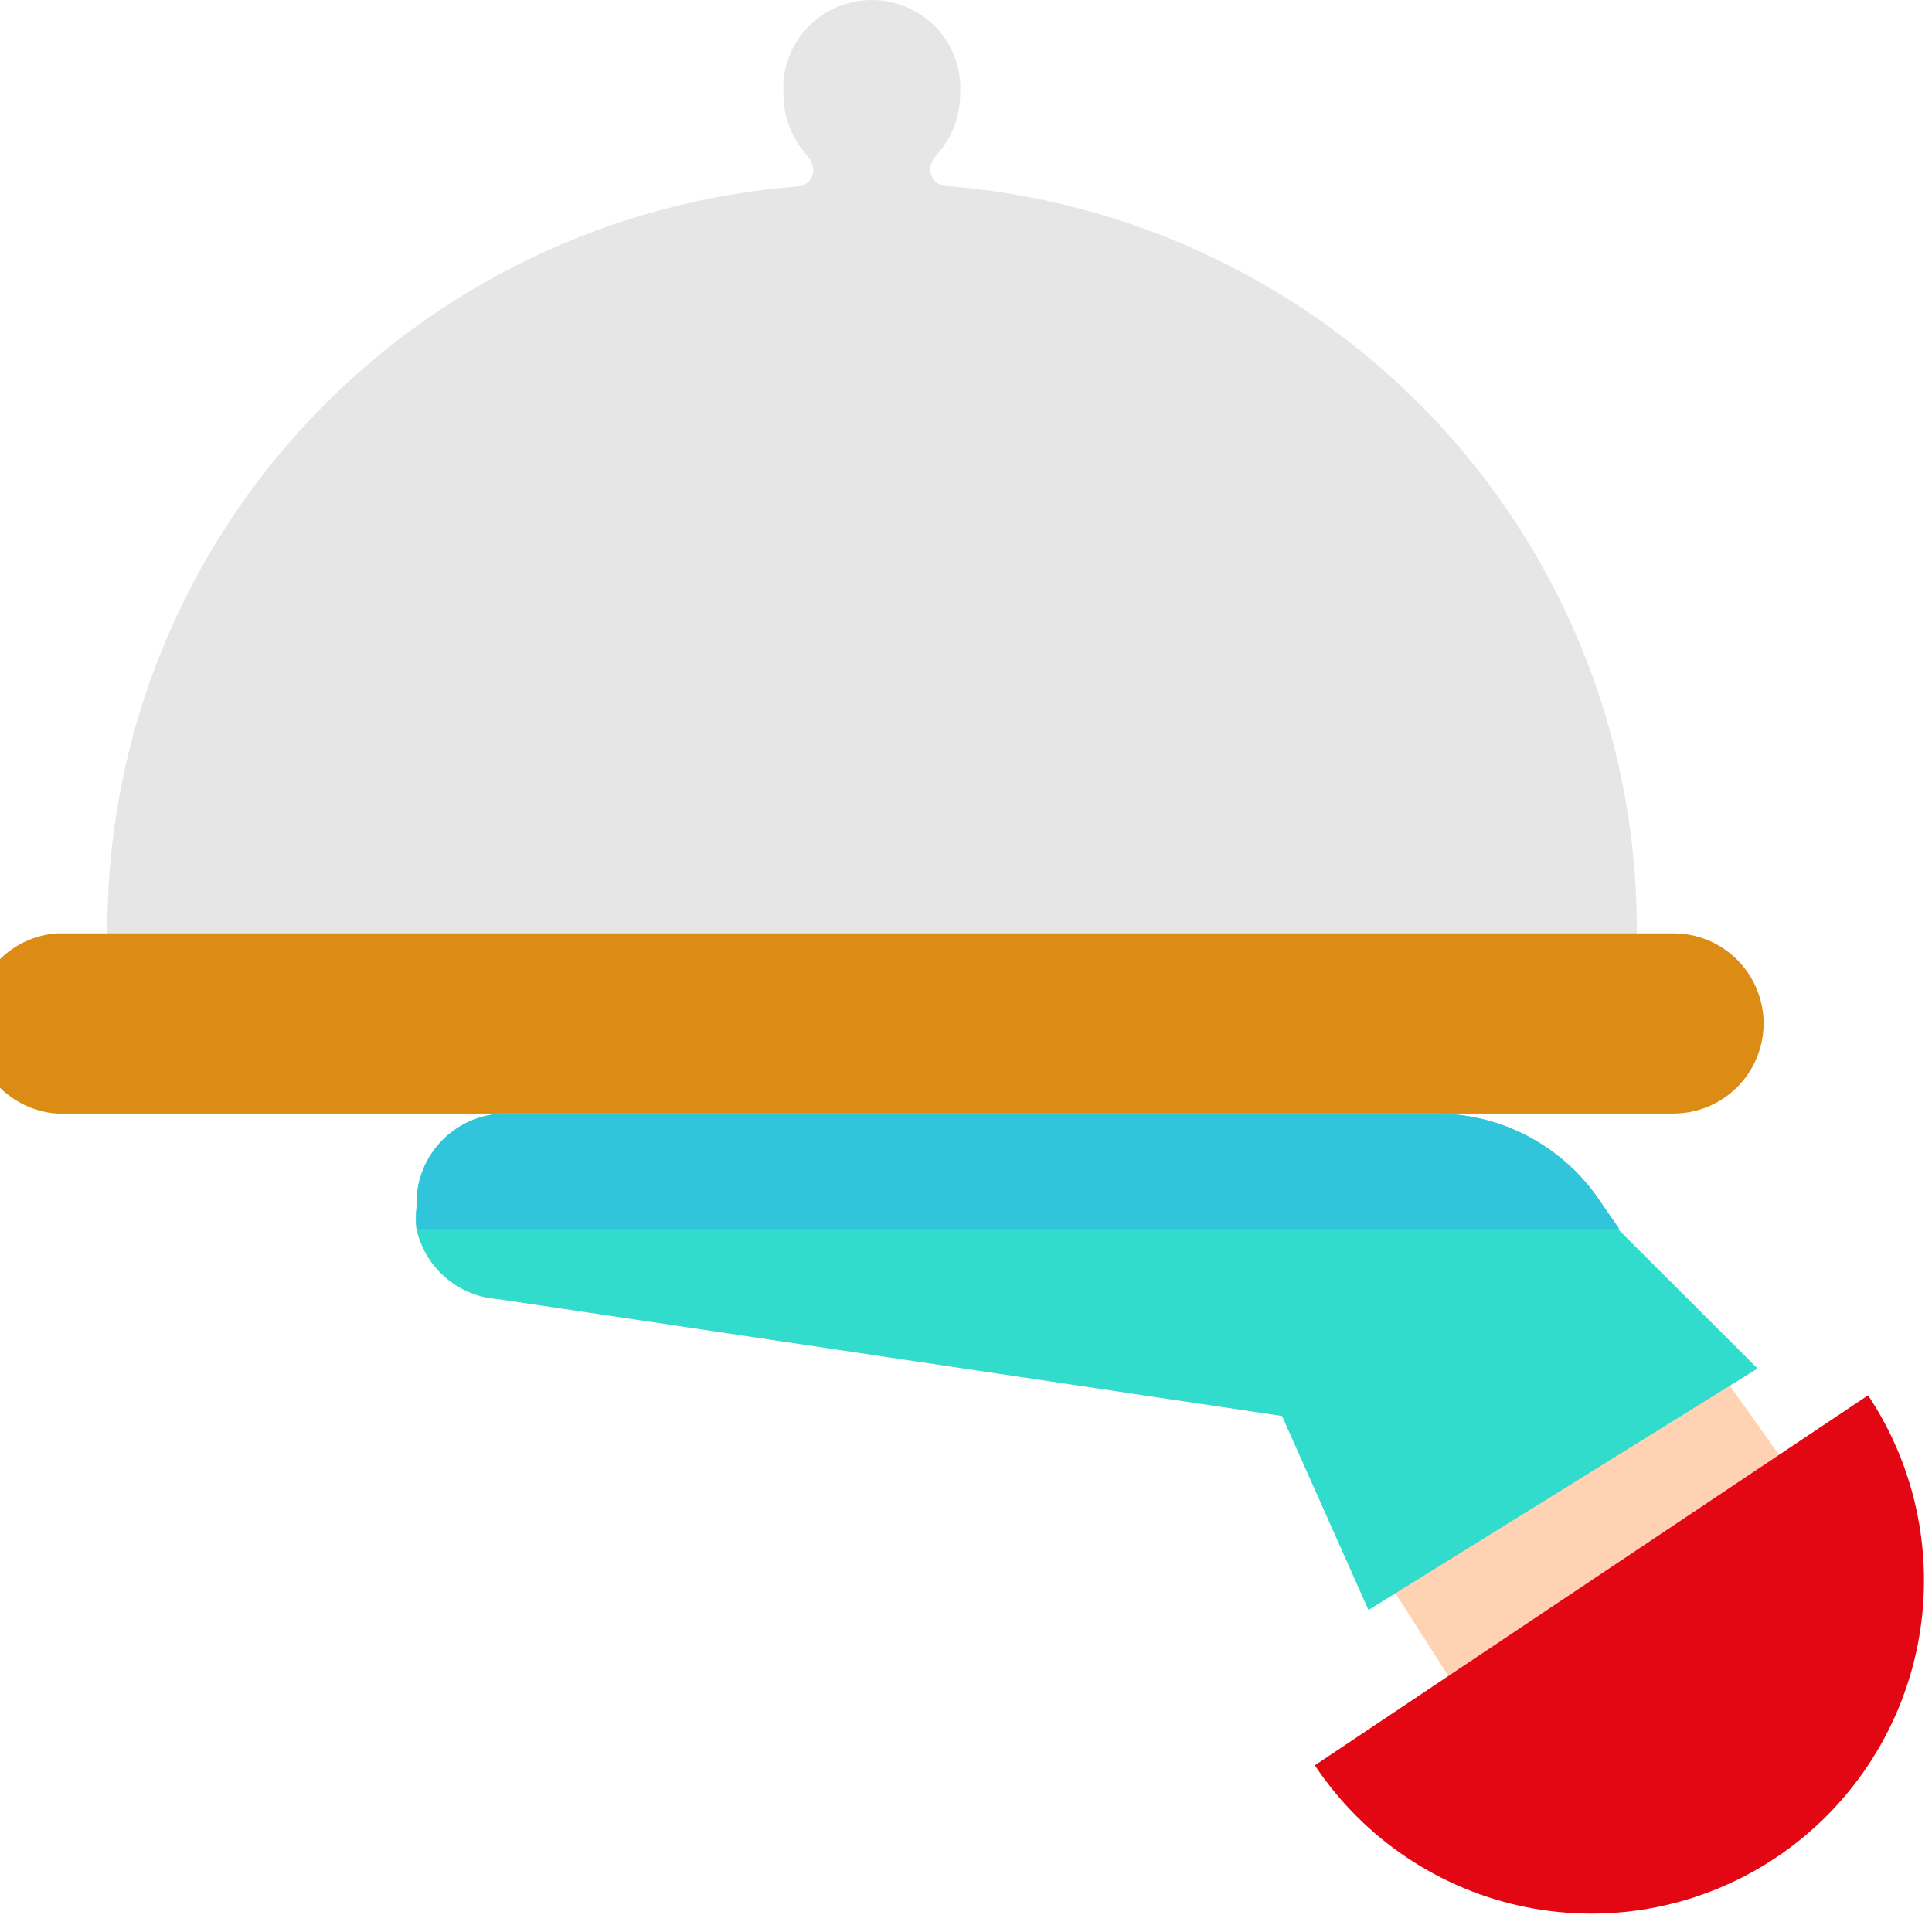<svg width="72" height="72" viewBox="0 0 72 72" fill="none" xmlns="http://www.w3.org/2000/svg">
<g clip-path="url(#clip0)">
<path d="M60.997 35H4.003C3.906 27.936 6.522 21.101 11.319 15.888C16.115 10.674 22.73 7.474 29.818 6.939C29.951 6.913 30.071 6.843 30.16 6.742C30.25 6.64 30.303 6.512 30.312 6.378C30.308 6.164 30.226 5.959 30.082 5.799C29.513 5.175 29.198 4.362 29.2 3.519C29.167 3.07 29.227 2.618 29.378 2.193C29.528 1.767 29.765 1.377 30.074 1.047C30.383 0.717 30.757 0.453 31.173 0.273C31.589 0.093 32.037 0 32.491 0C32.945 0 33.394 0.093 33.809 0.273C34.225 0.453 34.599 0.717 34.908 1.047C35.217 1.377 35.454 1.767 35.604 2.193C35.755 2.618 35.815 3.07 35.782 3.519C35.781 4.356 35.466 5.163 34.9 5.782C34.825 5.858 34.766 5.949 34.727 6.048C34.687 6.148 34.668 6.254 34.67 6.36C34.681 6.492 34.733 6.616 34.818 6.717C34.903 6.818 35.018 6.889 35.147 6.922C42.243 7.448 48.87 10.647 53.675 15.865C58.479 21.084 61.098 27.927 60.997 35V35Z" fill="#E6E6E6"/>
<path d="M65.726 38.15C65.726 37.258 65.372 36.401 64.742 35.77C64.112 35.139 63.258 34.784 62.367 34.784H2.113C1.267 34.846 0.476 35.227 -0.102 35.85C-0.679 36.472 -1 37.291 -1 38.141C-1 38.991 -0.679 39.81 -0.102 40.433C0.476 41.055 1.267 41.436 2.113 41.498H62.367C63.255 41.498 64.107 41.146 64.736 40.519C65.365 39.891 65.721 39.04 65.726 38.15Z" fill="#DC8C14"/>
<path d="M66.5 54.5L54 62.5L47.779 52.766L18.559 48.41C17.84 48.361 17.155 48.081 16.608 47.611C16.061 47.14 15.681 46.505 15.524 45.8C15.496 45.537 15.496 45.271 15.524 45.008V44.792C15.537 43.932 15.88 43.11 16.482 42.497C17.084 41.883 17.898 41.526 18.756 41.498H53.526C54.739 41.499 55.932 41.801 57 42.375C58.069 42.95 58.979 43.78 59.65 44.792L60.351 45.854L66.5 54.5Z" fill="#FFD2B4"/>
<path d="M65.5 51L51 60L47.776 52.768L18.556 48.412C17.837 48.363 17.152 48.083 16.605 47.612C16.058 47.142 15.678 46.507 15.521 45.802C15.493 45.539 15.493 45.273 15.521 45.01V44.794C15.534 43.934 15.877 43.112 16.479 42.498C17.081 41.885 17.895 41.528 18.753 41.5H53.523C54.736 41.501 55.929 41.803 56.997 42.377C58.066 42.952 58.976 43.782 59.647 44.794L60.348 45.856L65.5 51Z" fill="#31DCCC"/>
<path d="M49 65.788C50.824 68.528 53.66 70.43 56.883 71.075C60.106 71.719 63.453 71.054 66.187 69.226C68.921 67.398 70.819 64.555 71.462 61.325C72.105 58.094 71.442 54.74 69.618 52L49 65.788Z" fill="#E30613"/>
<path d="M60.351 45.8H15.524C15.496 45.537 15.496 45.271 15.524 45.008V44.792C15.537 43.932 15.88 43.11 16.482 42.497C17.084 41.883 17.898 41.526 18.756 41.498H53.526C54.739 41.499 55.932 41.801 57 42.375C58.069 42.95 58.979 43.78 59.65 44.792L60.351 45.8Z" fill="#31C5DC"/>
</g>
<defs>
<clipPath id="clip0">
<rect width="72" height="72" fill="white"/>
</clipPath>
</defs>
</svg>
